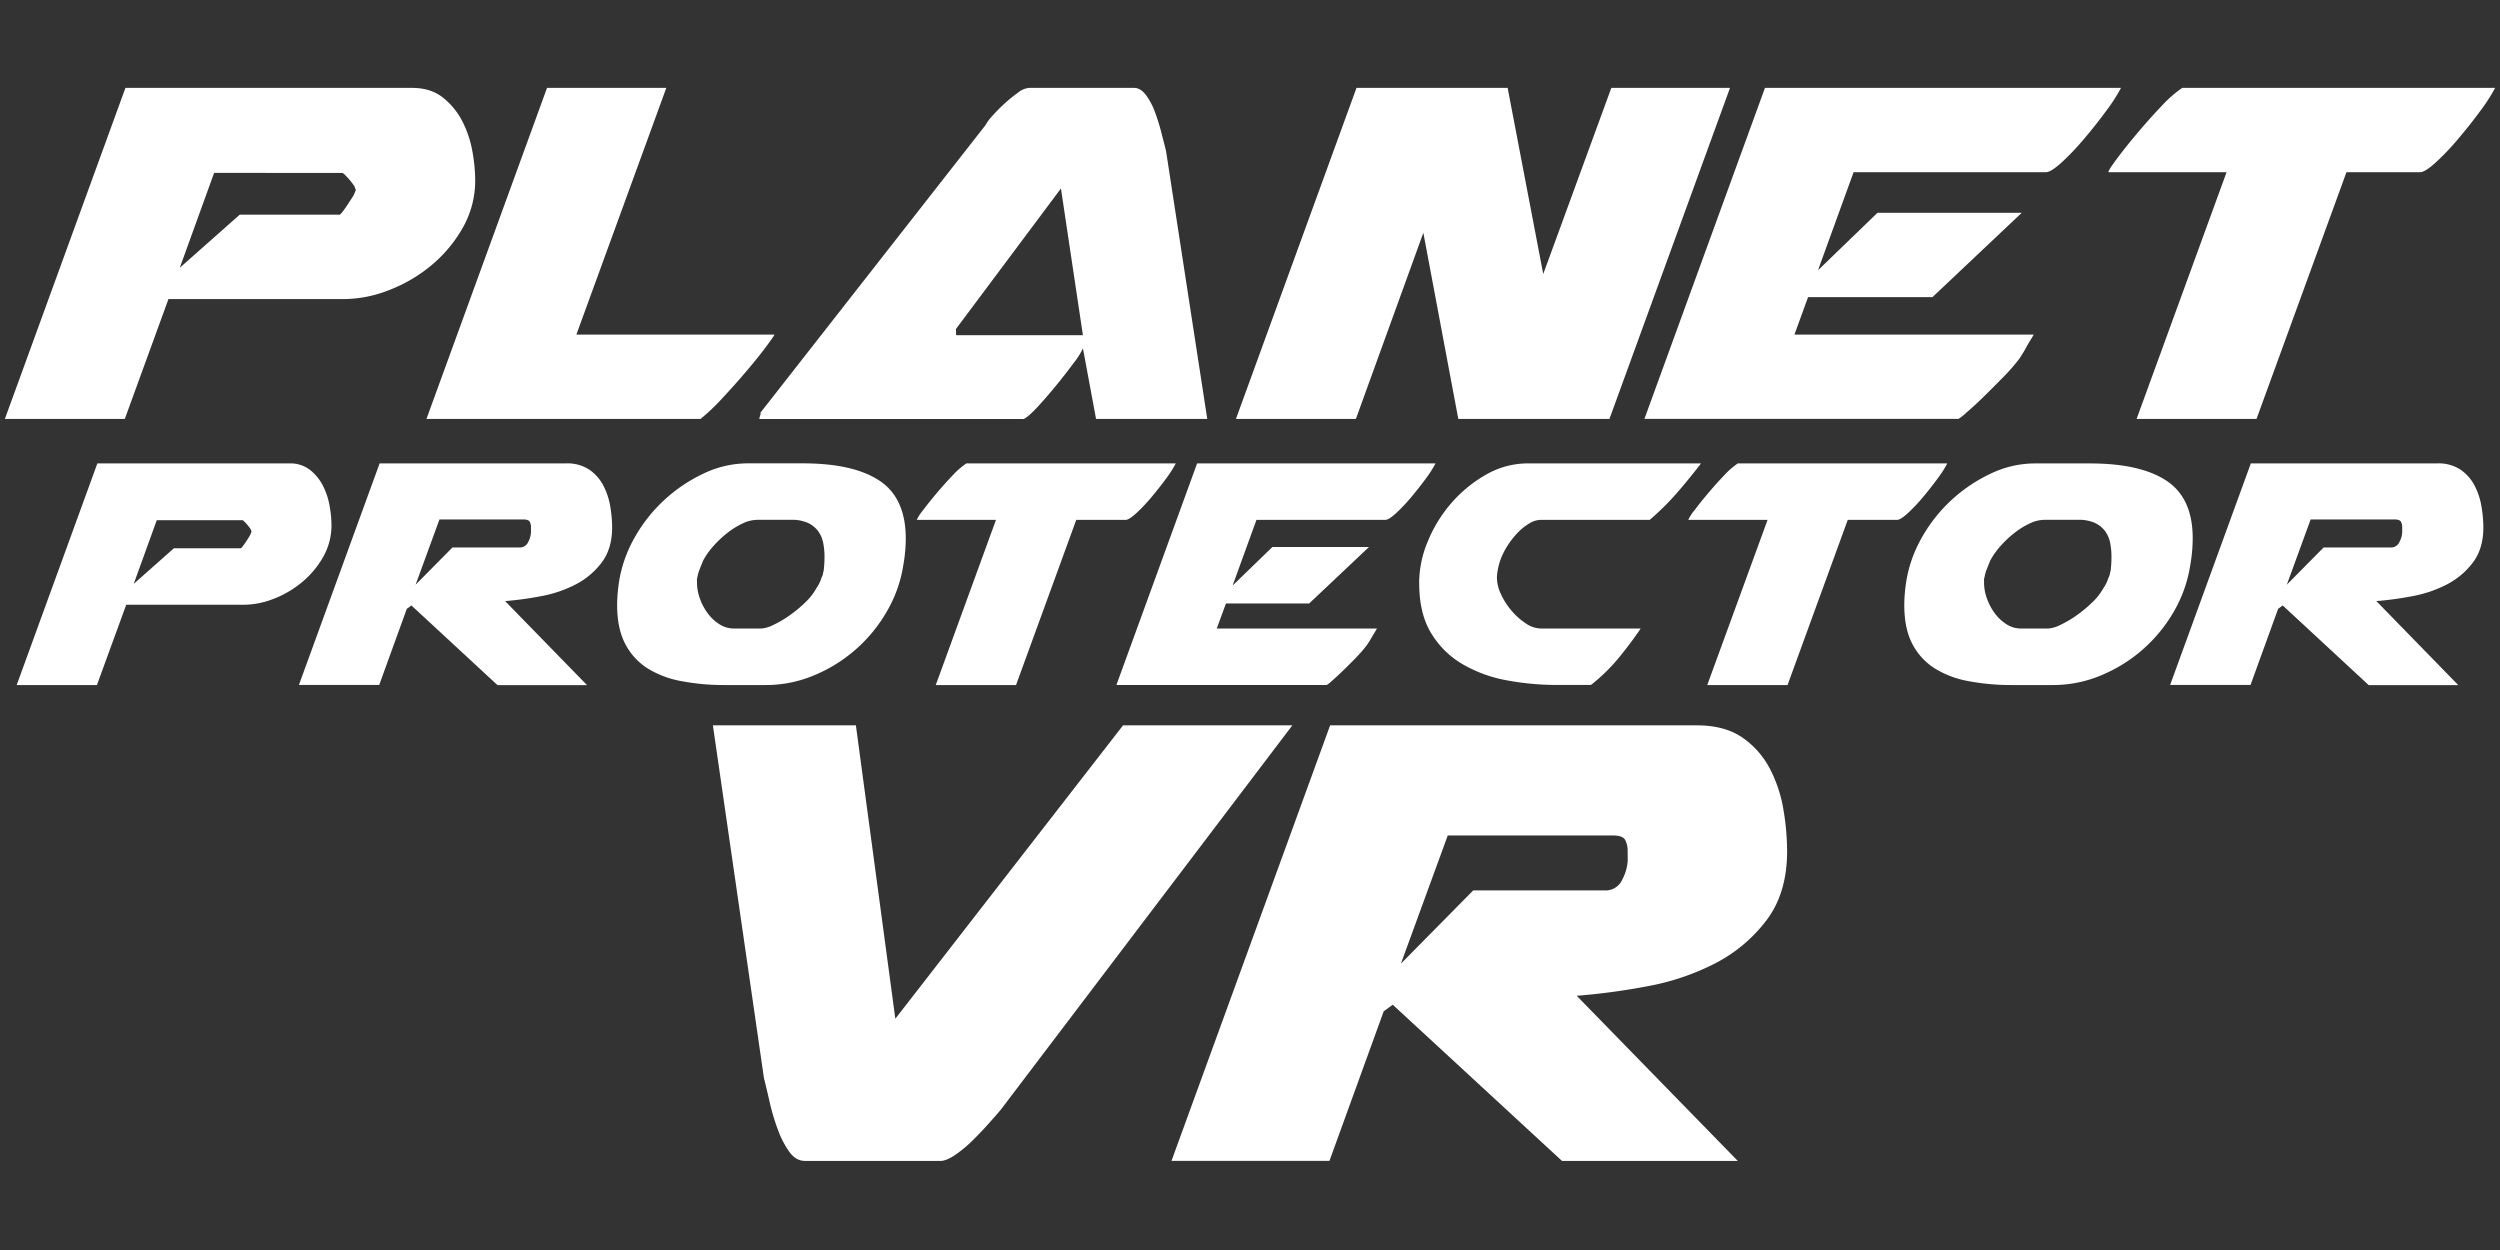 <svg id="Layer_1" data-name="Layer 1" xmlns="http://www.w3.org/2000/svg" viewBox="0 0 1024 512"><rect x="0" y="0" width="1024" height="512" fill="#333333" stroke="none"/><defs><style>.cls-1{fill:#fff;}</style></defs><title>PPVRLogo2D_White</title><path class="cls-1" d="M51.38,36H168.8q7.67,0,12.66,4a29.35,29.35,0,0,1,7.93,9.72A43.49,43.49,0,0,1,193.49,62a67.82,67.82,0,0,1,1.15,11.64,39,39,0,0,1-5.12,19.7,55.67,55.67,0,0,1-13,15.48,61.55,61.55,0,0,1-17.4,10.1,51.22,51.22,0,0,1-18.17,3.58H69L51.12,171.59H2Zm22.26,73.68L98.19,87.94h40.93q.25,0,1.15-1.15t1.92-2.69q1-1.54,1.92-2.94A11,11,0,0,0,145.27,79l.51-1.28a3.09,3.09,0,0,1-.51-1.28A26.28,26.28,0,0,0,142.58,73c-1.28-1.45-2.09-2.18-2.43-2.18H87.7Z"/><path class="cls-1" d="M174.68,171.59,224.06,36h48.86L236.08,137.06h81.1q.25,0-2.94,4.35t-8.06,10.1q-4.86,5.76-10.23,11.51a85,85,0,0,1-9,8.57Z"/><path class="cls-1" d="M448.94,171.59l-5.37-28.91a29.23,29.23,0,0,1-3.71,5.88q-3.2,4.36-7.16,9.21t-7.8,9q-3.84,4.1-5.63,4.86H311a7.48,7.48,0,0,1,.51-1.79V169l92.1-117.68a20.82,20.82,0,0,1,3.07-4.09,69.74,69.74,0,0,1,5-5,60.63,60.63,0,0,1,5.37-4.35A8.36,8.36,0,0,1,421.56,36h43q2.55,0,4.73,2.81A26.57,26.57,0,0,1,473,45.72a83.87,83.87,0,0,1,2.69,8.57q1.15,4.48,1.92,7.55l16.88,109.75Zm-57.31-34.28h51.93l-9-60.12-43,57.56Z"/><path class="cls-1" d="M555.62,36h61.91l14.58,76.24L660,36h48.61L659.23,171.59H597.32L583,95.36l-27.63,76.24H506.24Z"/><path class="cls-1" d="M868.76,36a69.89,69.89,0,0,1-6,9.34q-4.22,5.76-9,11.38a103.33,103.33,0,0,1-9.21,9.72q-4.48,4.1-6.52,4.09h-78.8l-14.58,40.17L769,87.17h59.1l-36.58,34.54H740.58L735,137.06h98c-.17.34-.6,1.07-1.28,2.17s-1.37,2.26-2,3.46-1.37,2.3-2,3.32a18.14,18.14,0,0,1-1.28,1.79A77.74,77.74,0,0,1,820,155q-4,4.09-7.8,7.8T805.44,169a21,21,0,0,1-3.2,2.56H673.56L722.93,36Z"/><path class="cls-1" d="M912,70.54H863.64v-.25q.25-1,3.71-5.63t8.19-10.23q4.73-5.63,9.72-10.87A50.39,50.39,0,0,1,893.83,36H1022a69.67,69.67,0,0,1-6,9.34q-4.22,5.76-9,11.38a103.1,103.1,0,0,1-9.21,9.72q-4.48,4.1-6.52,4.09H961.11L924.27,171.59H875.15Z"/><path class="cls-1" d="M39.88,189.81H118.5a13.2,13.2,0,0,1,8.48,2.66,19.65,19.65,0,0,1,5.31,6.51A29.11,29.11,0,0,1,135,207.2a45.4,45.4,0,0,1,.77,7.79,26.12,26.12,0,0,1-3.43,13.19,37.27,37.27,0,0,1-8.73,10.36A41.21,41.21,0,0,1,112,245.31a34.29,34.29,0,0,1-12.16,2.4H51.7l-12,32.89H6.83Zm14.9,49.33,16.44-14.56h27.4q.17,0,.77-.77t1.28-1.8q.68-1,1.28-2a7.39,7.39,0,0,0,.77-1.46l.34-.85a2.07,2.07,0,0,1-.34-.86,17.6,17.6,0,0,0-1.8-2.31c-.86-1-1.4-1.46-1.63-1.46H64.21Z"/><path class="cls-1" d="M155.49,189.81h76.39a16.27,16.27,0,0,1,9.51,2.57,18,18,0,0,1,5.74,6.51,28.57,28.57,0,0,1,2.83,8.56,52.38,52.38,0,0,1,.77,8.57q0,8.73-4.28,14.39a31.43,31.43,0,0,1-10.7,9,50.78,50.78,0,0,1-14.22,4.8,135.34,135.34,0,0,1-14.64,2l33.57,34.43H203.79L168.51,248l-1.88,1.37-11.3,31.17H122.44Zm62,26.21a4.78,4.78,0,0,0-.51-2.31c-.34-.62-1.2-.94-2.57-.94H180l-9.76,26.72,15.07-15.24h27.4a3.8,3.8,0,0,0,3.68-2.31,9.56,9.56,0,0,0,1.11-4Z"/><path class="cls-1" d="M363.25,250.45a61.38,61.38,0,0,1-29.89,26.2,50.7,50.7,0,0,1-19.61,3.94H296.62A92.82,92.82,0,0,1,279.15,279a39.62,39.62,0,0,1-13.87-5.22,25.88,25.88,0,0,1-9.16-10q-3.34-6.33-3.34-15.93,0-2.06.17-4.28t.51-4.63a53.18,53.18,0,0,1,6.34-18.5,62.43,62.43,0,0,1,12.33-15.67,63.34,63.34,0,0,1,16.19-10.87,42,42,0,0,1,17.9-4.11h22.61q20.72,0,31.43,7.11T371,220.47a63.18,63.18,0,0,1-1,11A54,54,0,0,1,363.25,250.45Zm-77.76-12.67v1a19,19,0,0,0,1.2,6.42,23,23,0,0,0,3.25,6.08,17.67,17.67,0,0,0,4.8,4.45,10.79,10.79,0,0,0,5.82,1.71h11.3a13,13,0,0,0,4.88-1.46,42.43,42.43,0,0,0,6.59-3.85,52.68,52.68,0,0,0,6.51-5.39,24.28,24.28,0,0,0,4.62-5.91,14.14,14.14,0,0,0,1.88-3.77l.69-1.71a10.75,10.75,0,0,1,.34-1.54q.17-1.37.26-2.82c.06-1,.09-2,.09-3a29.71,29.71,0,0,0-.51-5.48,12.06,12.06,0,0,0-2.05-4.88,10.92,10.92,0,0,0-4.2-3.43,16,16,0,0,0-6.94-1.28H310.15a14.26,14.26,0,0,0-5.91,1.46,31.9,31.9,0,0,0-6.25,3.85,42.78,42.78,0,0,0-5.74,5.39,30.69,30.69,0,0,0-4.2,5.91q-.86,2.06-1.54,3.85a13.84,13.84,0,0,0-.86,3.17A2.27,2.27,0,0,0,285.49,237.77Z"/><path class="cls-1" d="M407.95,212.94H375.58v-.17a19,19,0,0,1,2.48-3.77q2.31-3.08,5.48-6.85t6.51-7.28a33.73,33.73,0,0,1,5.74-5.05H481.6a46.64,46.64,0,0,1-4,6.25q-2.83,3.85-6,7.62a69,69,0,0,1-6.17,6.51q-3,2.74-4.37,2.74H440.83l-24.66,67.65H383.29Z"/><path class="cls-1" d="M588,189.81a46.79,46.79,0,0,1-4,6.25q-2.83,3.85-6,7.62a69.17,69.17,0,0,1-6.17,6.51q-3,2.74-4.37,2.74H514.65l-9.76,26.89,16.27-15.76h39.56l-24.49,23.12H502.15l-3.77,10.28H564c-.11.23-.4.71-.86,1.45s-.92,1.51-1.37,2.31-.92,1.54-1.37,2.23a12.14,12.14,0,0,1-.86,1.2,52,52,0,0,1-4.2,4.8q-2.66,2.74-5.22,5.22t-4.54,4.2a14,14,0,0,1-2.14,1.71H457.28l33.06-90.78Z"/><path class="cls-1" d="M581.28,238.63a44.39,44.39,0,0,1,3.6-17,56.12,56.12,0,0,1,9.76-15.76,54.3,54.3,0,0,1,14.22-11.56A34.34,34.34,0,0,1,626,189.81h70.74q-5,6.51-10,12.25a110.52,110.52,0,0,1-11,10.87H631.12a9.37,9.37,0,0,0-4.71,1.46,22.54,22.54,0,0,0-4.8,3.85,33.35,33.35,0,0,0-4.2,5.39,29.77,29.77,0,0,0-2.91,5.91,25.52,25.52,0,0,0-1.37,7,16.48,16.48,0,0,0,1.71,6.94,29.09,29.09,0,0,0,4.37,6.76,27.22,27.22,0,0,0,5.82,5.14,11.22,11.22,0,0,0,6.08,2.06h40.93q-3.94,5.82-8.91,11.9a73.86,73.86,0,0,1-11.48,11.22H638a112.74,112.74,0,0,1-20.72-1.88,55.82,55.82,0,0,1-18.16-6.6,36.39,36.39,0,0,1-12.93-12.76q-4.88-8-4.88-20.38Z"/><path class="cls-1" d="M724,212.94H691.58v-.17a19,19,0,0,1,2.48-3.77q2.31-3.08,5.48-6.85t6.51-7.28a33.73,33.73,0,0,1,5.74-5.05H797.6a46.64,46.64,0,0,1-4,6.25q-2.83,3.85-6,7.62a69,69,0,0,1-6.17,6.51q-3,2.74-4.37,2.74H756.84l-24.66,67.65H699.29Z"/><path class="cls-1" d="M890.43,250.45a61.38,61.38,0,0,1-29.89,26.2,50.7,50.7,0,0,1-19.61,3.94H823.8A92.82,92.82,0,0,1,806.34,279a39.62,39.62,0,0,1-13.87-5.22,25.88,25.88,0,0,1-9.16-10Q780,257.47,780,247.88q0-2.06.17-4.28t.51-4.63a53.18,53.18,0,0,1,6.34-18.5,62.43,62.43,0,0,1,12.33-15.67,63.34,63.34,0,0,1,16.19-10.87,42,42,0,0,1,17.9-4.11H856q20.72,0,31.43,7.11t10.7,23.55a63.18,63.18,0,0,1-1,11A54,54,0,0,1,890.43,250.45Zm-77.76-12.67v1a19,19,0,0,0,1.2,6.42,23,23,0,0,0,3.25,6.08,17.67,17.67,0,0,0,4.8,4.45,10.79,10.79,0,0,0,5.82,1.71H839a13,13,0,0,0,4.88-1.46,42.43,42.43,0,0,0,6.59-3.85,52.68,52.68,0,0,0,6.51-5.39,24.28,24.28,0,0,0,4.62-5.91,14.14,14.14,0,0,0,1.88-3.77l.69-1.71a10.75,10.75,0,0,1,.34-1.54q.17-1.37.26-2.82c.06-1,.09-2,.09-3a29.71,29.71,0,0,0-.51-5.48,12.06,12.06,0,0,0-2.05-4.88,10.92,10.92,0,0,0-4.2-3.43,16,16,0,0,0-6.94-1.28H837.34a14.26,14.26,0,0,0-5.91,1.46,31.9,31.9,0,0,0-6.25,3.85,42.78,42.78,0,0,0-5.74,5.39,30.69,30.69,0,0,0-4.2,5.91q-.86,2.06-1.54,3.85a13.84,13.84,0,0,0-.86,3.17A2.27,2.27,0,0,0,812.67,237.77Z"/><path class="cls-1" d="M921.94,189.81h76.39a16.26,16.26,0,0,1,9.51,2.57,18,18,0,0,1,5.74,6.51,28.57,28.57,0,0,1,2.83,8.56,52.37,52.37,0,0,1,.77,8.57q0,8.73-4.28,14.39a31.43,31.43,0,0,1-10.7,9,50.78,50.78,0,0,1-14.21,4.8,135.36,135.36,0,0,1-14.64,2l33.57,34.43H970.24L935,248l-1.88,1.37-11.3,31.17H888.89Zm62,26.21a4.8,4.8,0,0,0-.51-2.31c-.34-.62-1.2-.94-2.57-.94H946.44l-9.76,26.72,15.07-15.24h27.41a3.8,3.8,0,0,0,3.68-2.31,9.57,9.57,0,0,0,1.11-4Z"/><path class="cls-1" d="M460,297.1h69.34L409.84,454.64q-1.69,2-4.71,5.39t-6.56,6.9a50.83,50.83,0,0,1-7.24,6.06q-3.71,2.53-6.06,2.52H329.72q-3.71,0-6.39-3.7a38,38,0,0,1-4.71-9.09,86.45,86.45,0,0,1-3.36-11.28q-1.35-5.88-2.36-9.93L292,297.1h58.57l16.16,120.17Z"/><path class="cls-1" d="M544.82,297.1H695q11.44,0,18.68,5a35.34,35.34,0,0,1,11.28,12.79,56.15,56.15,0,0,1,5.55,16.83A102.94,102.94,0,0,1,732,348.61q0,17.16-8.41,28.28a61.78,61.78,0,0,1-21,17.67A99.81,99.81,0,0,1,674.59,404a266,266,0,0,1-28.78,3.87l66,67.66h-72l-69.34-64-3.7,2.69-22.22,61.26H479.85Zm121.86,51.51a9.4,9.4,0,0,0-1-4.55c-.67-1.23-2.36-1.85-5-1.85H593l-19.19,52.51,29.62-30h53.86a7.47,7.47,0,0,0,7.24-4.54,18.78,18.78,0,0,0,2.19-7.91Z"/></svg>